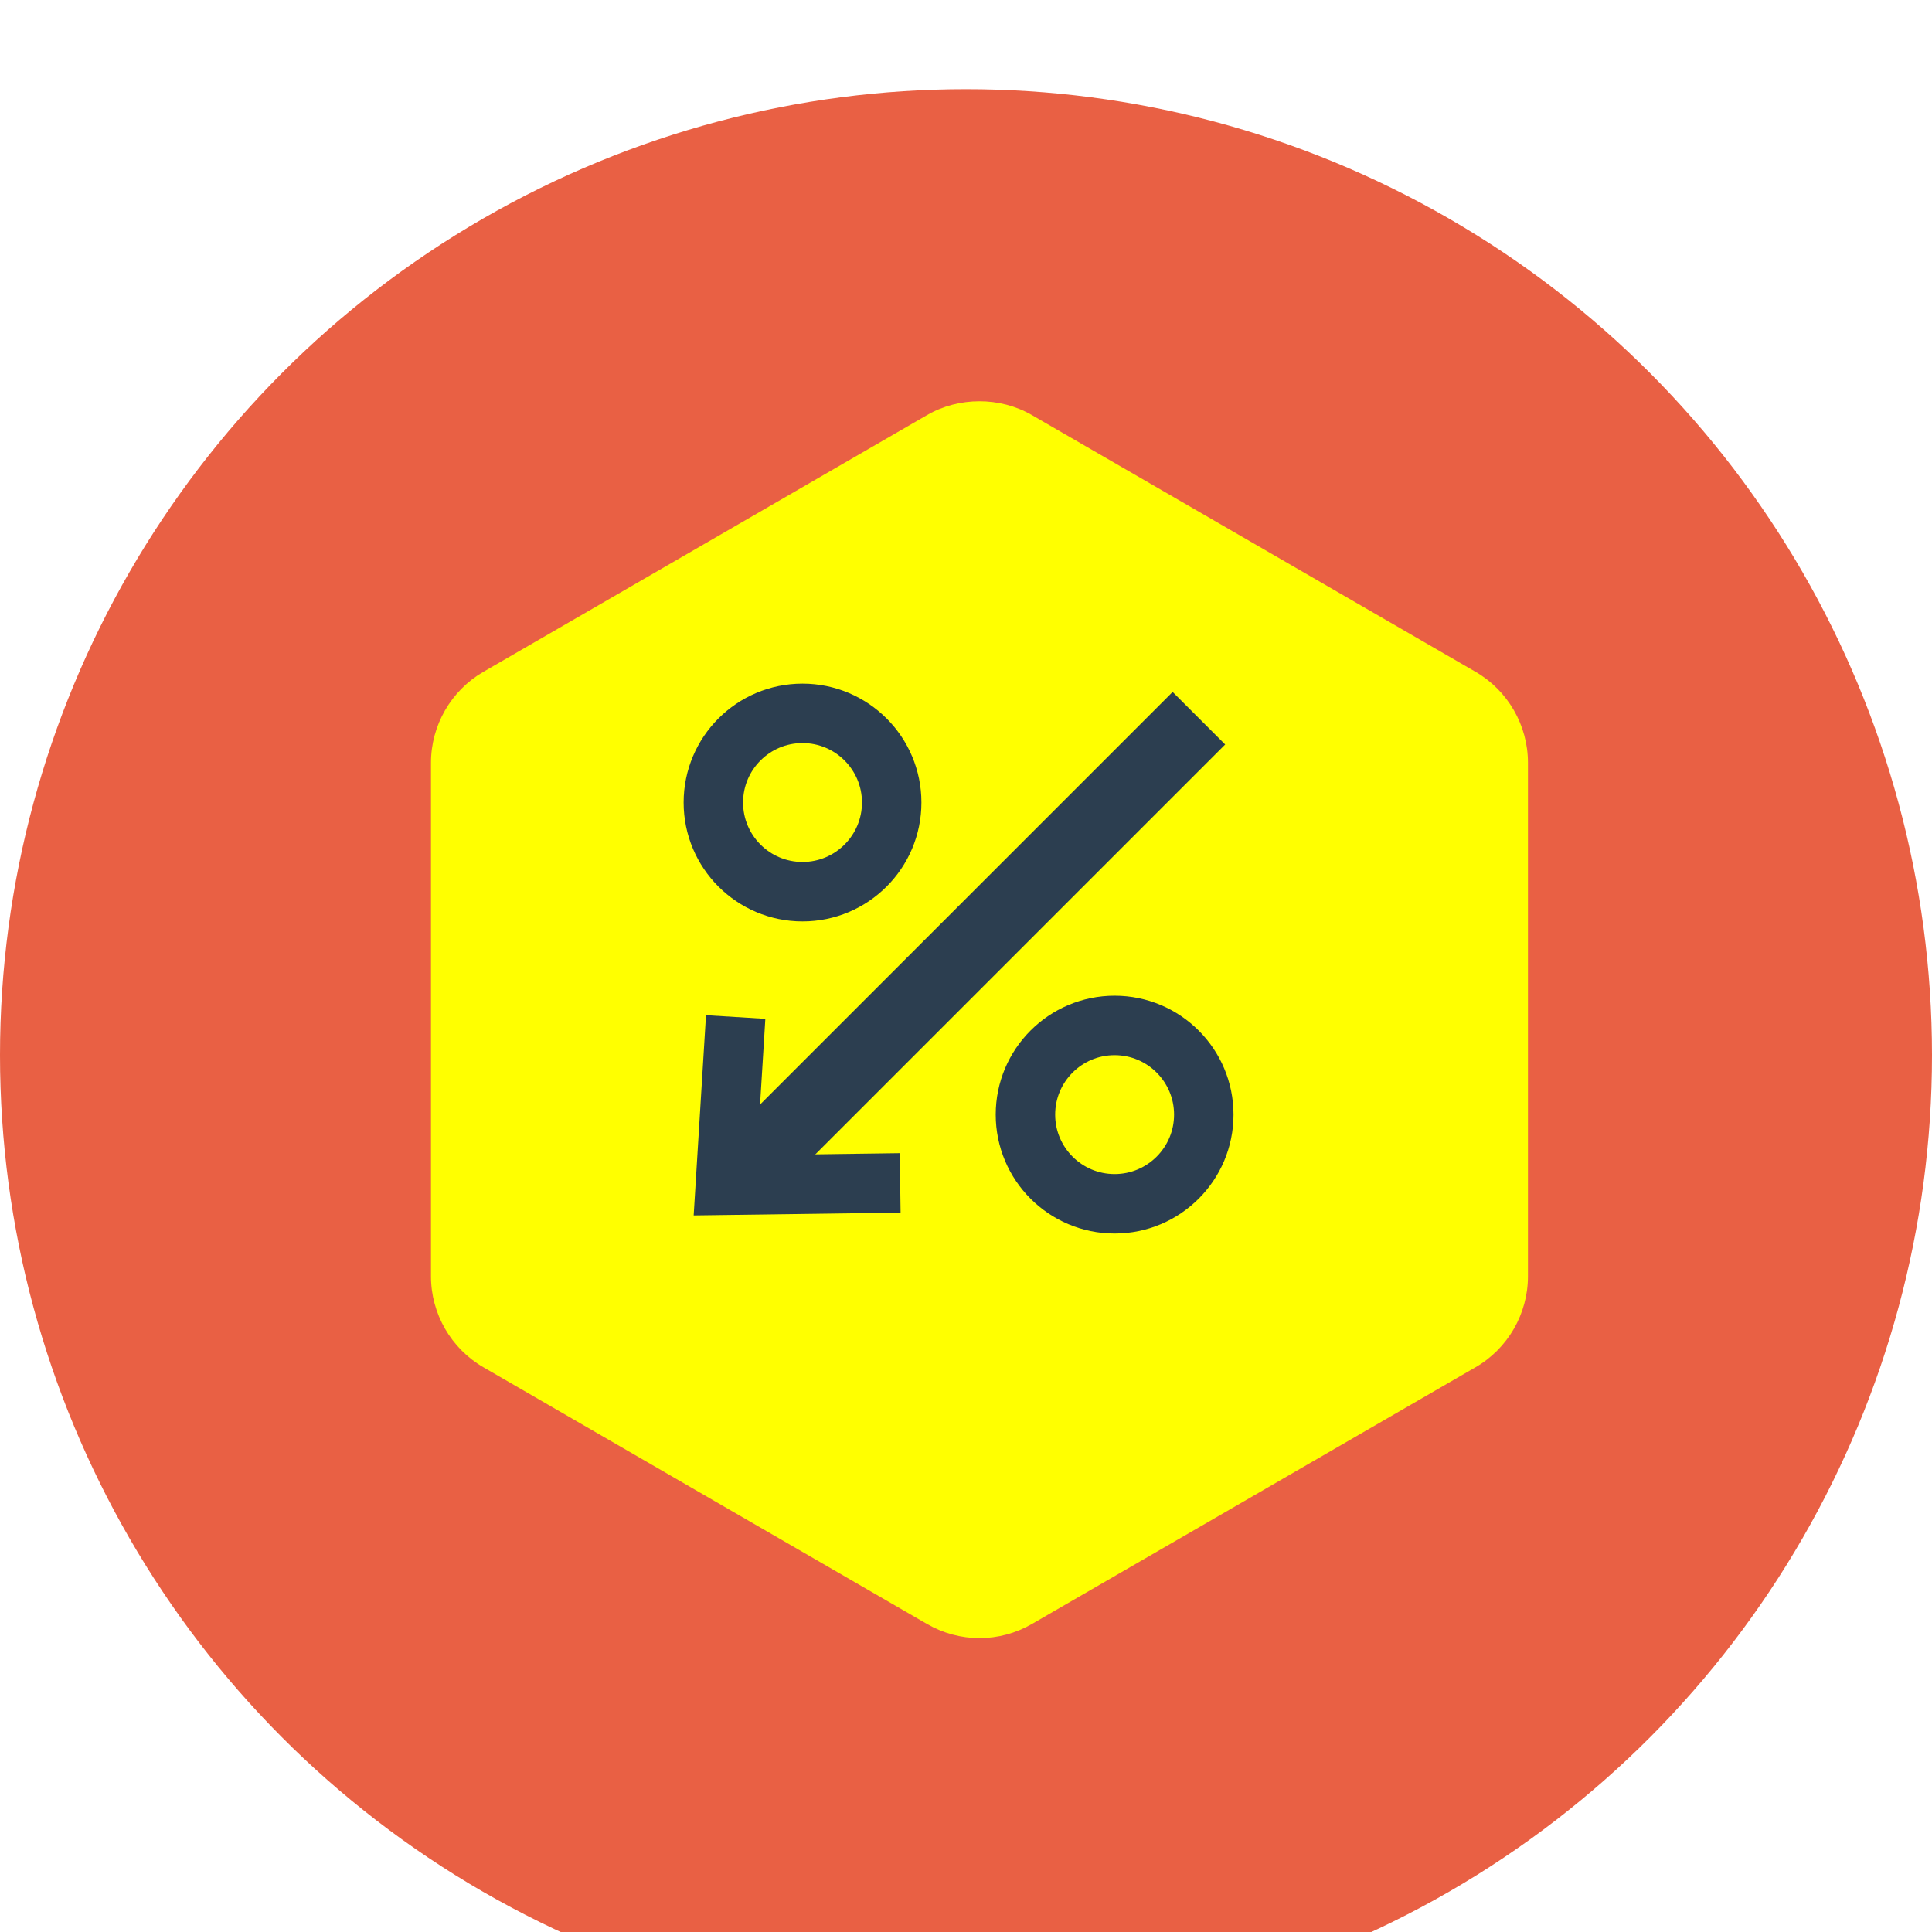 <?xml version="1.0" encoding="UTF-8" standalone="no"?>
<svg width="130px" height="130px" viewBox="0 0 130 130" version="1.1" xmlns="http://www.w3.org/2000/svg" xmlns:xlink="http://www.w3.org/1999/xlink" xmlns:sketch="http://www.bohemiancoding.com/sketch/ns">
    <!-- Generator: Sketch 3.1 (8751) - http://www.bohemiancoding.com/sketch -->
    <title>Slice 2</title>
    <desc>Created with Sketch.</desc>
    <defs>
        <filter x="-50%" y="-50%" width="200%" height="200%" filterUnits="objectBoundingBox" id="filter-1">
            <feOffset dx="0" dy="6" in="SourceAlpha" result="shadowOffsetInner1"></feOffset>
            <feGaussianBlur stdDeviation="0" in="shadowOffsetInner1" result="shadowBlurInner1"></feGaussianBlur>
            <feComposite in="shadowBlurInner1" in2="SourceAlpha" operator="arithmetic" k2="-1" k3="1" result="shadowInnerInner1"></feComposite>
            <feColorMatrix values="0 0 0 0 0.836   0 0 0 0 0.318   0 0 0 0 0.212  0 0 0 0.7 0" in="shadowInnerInner1" type="matrix" result="shadowMatrixInner1"></feColorMatrix>
            <feMerge>
                <feMergeNode in="SourceGraphic"></feMergeNode>
                <feMergeNode in="shadowMatrixInner1"></feMergeNode>
            </feMerge>
        </filter>
        <filter x="-50%" y="-50%" width="200%" height="200%" filterUnits="objectBoundingBox" id="filter-2">
            <feOffset dx="1" dy="4" in="SourceAlpha" result="shadowOffsetOuter1"></feOffset>
            <feGaussianBlur stdDeviation="0" in="shadowOffsetOuter1" result="shadowBlurOuter1"></feGaussianBlur>
            <feColorMatrix values="0 0 0 0 0.827   0 0 0 0 0.322   0 0 0 0 0.235  0 0 0 0.7 0" in="shadowBlurOuter1" type="matrix" result="shadowMatrixOuter1"></feColorMatrix>
            <feMerge>
                <feMergeNode in="shadowMatrixOuter1"></feMergeNode>
                <feMergeNode in="SourceGraphic"></feMergeNode>
            </feMerge>
        </filter>
    </defs>
    <g id="Page-1" stroke="none" stroke-width="1" fill="none" fill-rule="evenodd" sketch:type="MSPage">
        <g id="Group" sketch:type="MSLayerGroup">
            <circle id="Oval-47" fill="#E96044" filter="url(#filter-1)" sketch:type="MSShapeGroup" cx="65" cy="65" r="65"></circle>
            <g id="icon_39387" transform="translate(28, 23)" sketch:type="MSShapeGroup">
                <path d="M33.383,82.277 L3.524,64.999 C1.351,63.742 0,61.397 0,58.882 L0,24.325 C0,21.809 1.351,19.465 3.524,18.207 L33.383,0.928 C35.524,-0.309 38.29,-0.309 40.43,0.928 L70.289,18.207 C72.463,19.464 73.813,21.808 73.813,24.324 L73.813,58.881 C73.813,61.397 72.463,63.741 70.289,64.998 L40.43,82.277 C39.36,82.896 38.142,83.224 36.907,83.224 C35.672,83.224 34.453,82.896 33.383,82.277 Z" id="Shape" fill="#FFFF00" filter="url(#filter-2)"></path>
                <path d="M24.5,53.5 L50.904,27.096" id="Line" stroke="#2C3E50" stroke-width="5" stroke-linecap="square"></path>
                <path d="M17,51 L23.188,58 L30,51" id="Line" stroke="#2C3E50" stroke-width="4" stroke-linecap="square" transform="translate(23.5, 54.5) rotate(-315) translate(-23.5, -54.5) "></path>
                <circle id="Oval-58" stroke="#2C3E50" stroke-width="4" cx="26" cy="31" r="6"></circle>
                <circle id="Oval-58" stroke="#2C3E50" stroke-width="4" cx="47" cy="52" r="6"></circle>
            </g>
        </g>
    </g>
</svg>